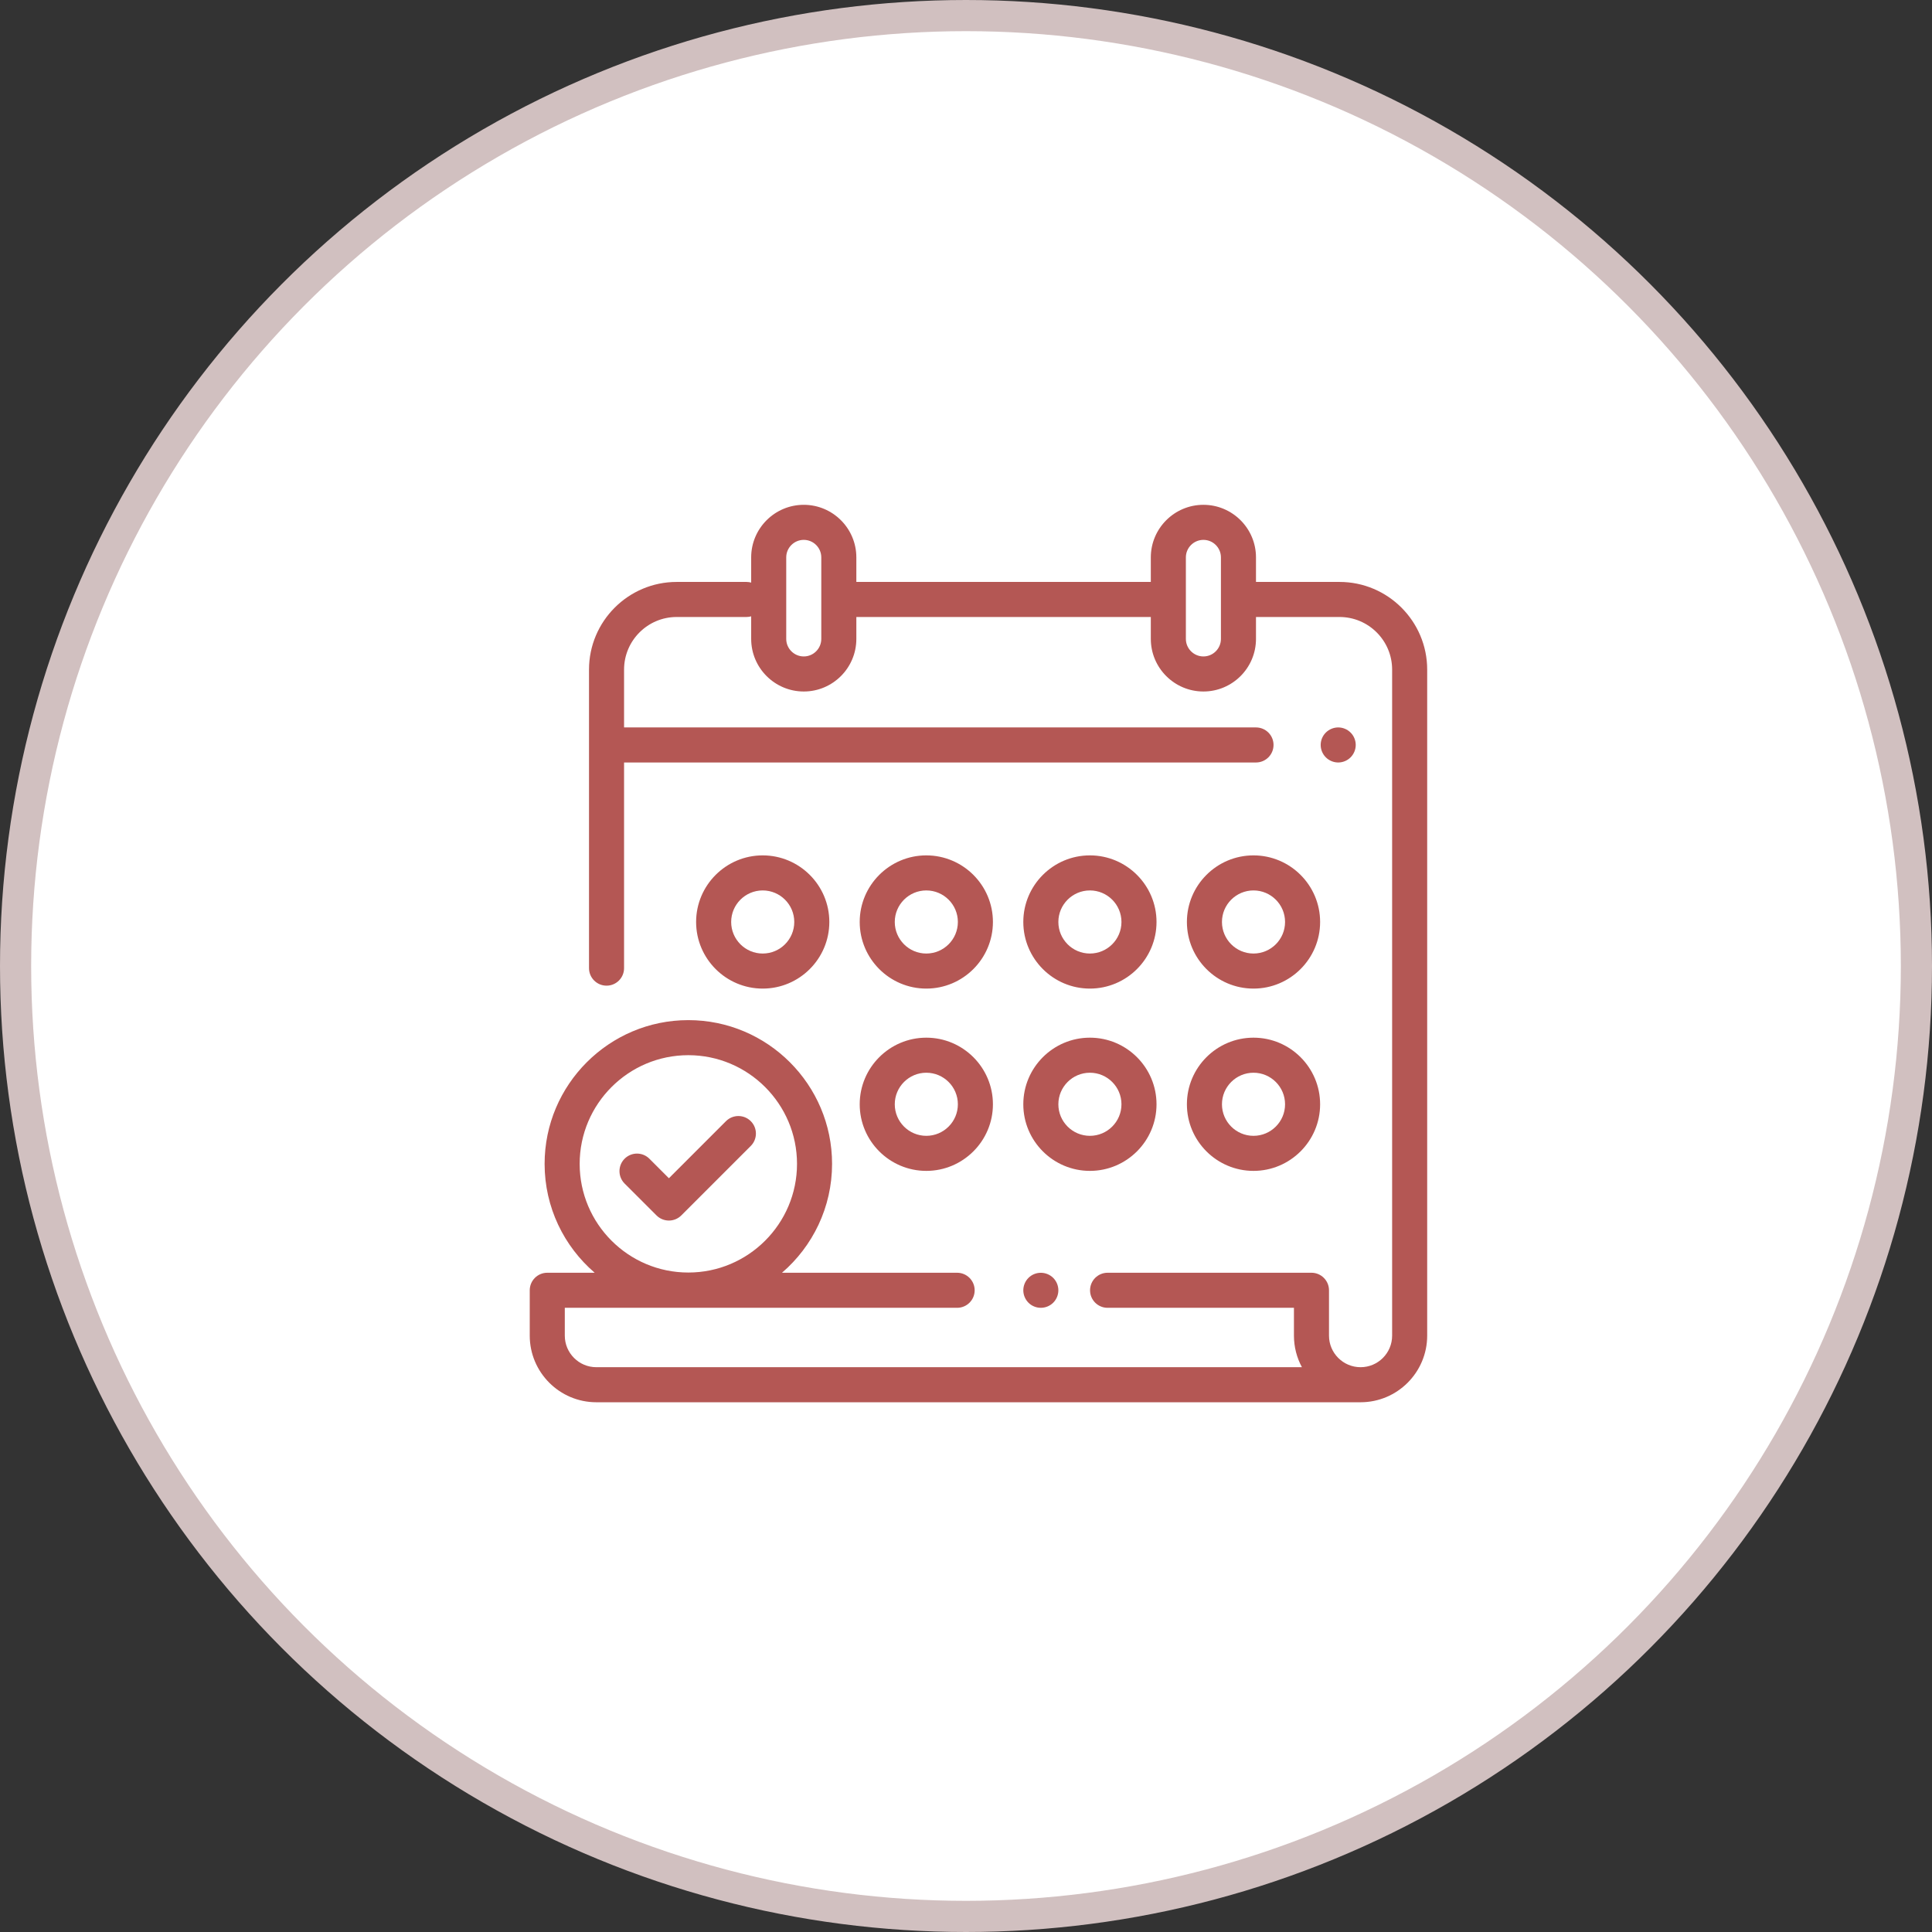 <svg width="62" height="62" viewBox="0 0 62 62" fill="none" xmlns="http://www.w3.org/2000/svg">
<rect x="0" y="0" width="62" height="62" fill="#333333" stroke="none"/>
<circle cx="31" cy="31" r="30.5" fill="white" stroke="#D1C0C0"/>
<path fill-rule="evenodd" clip-rule="evenodd" d="M42.987 18.675H40.306V17.887C40.306 16.957 39.549 16.2 38.619 16.2C37.688 16.2 36.931 16.957 36.931 17.887V18.675H27.481V17.887C27.481 16.957 26.724 16.2 25.794 16.2C24.863 16.2 24.106 16.957 24.106 17.887V18.696C24.058 18.683 24.008 18.675 23.956 18.675H21.715C20.164 18.675 18.902 19.937 18.902 21.488V31.069C18.902 31.379 19.154 31.631 19.465 31.631C19.776 31.631 20.027 31.379 20.027 31.069V24.469H40.306C40.617 24.469 40.869 24.217 40.869 23.906C40.869 23.596 40.617 23.344 40.306 23.344H20.027V21.488C20.027 20.557 20.785 19.8 21.715 19.8H23.956C24.008 19.8 24.058 19.792 24.106 19.779V20.503C24.106 21.434 24.863 22.191 25.794 22.191C26.724 22.191 27.481 21.434 27.481 20.503V19.8H36.931V20.503C36.931 21.434 37.688 22.191 38.619 22.191C39.549 22.191 40.306 21.434 40.306 20.503V19.8H42.987C43.918 19.8 44.675 20.557 44.675 21.488V42.862C44.675 43.421 44.221 43.875 43.662 43.875C43.104 43.875 42.649 43.421 42.649 42.862V41.407C42.649 41.096 42.397 40.844 42.087 40.844H35.544C35.233 40.844 34.981 41.096 34.981 41.407C34.981 41.718 35.233 41.969 35.544 41.969H41.524V42.862C41.524 43.228 41.617 43.573 41.78 43.875H19.137C18.579 43.875 18.125 43.421 18.125 42.862V41.969H30.715C31.026 41.969 31.278 41.718 31.278 41.407C31.278 41.096 31.026 40.844 30.715 40.844H25.095C26.078 39.998 26.702 38.746 26.702 37.35C26.702 34.807 24.633 32.737 22.089 32.737C19.546 32.737 17.477 34.807 17.477 37.35C17.477 38.746 18.101 39.998 19.084 40.844H17.562C17.252 40.844 17 41.096 17 41.407V42.862C17 44.041 17.959 45 19.137 45H43.662C44.841 45 45.8 44.041 45.8 42.862V21.488C45.8 19.937 44.538 18.675 42.987 18.675ZM26.356 20.503C26.356 20.813 26.104 21.066 25.794 21.066C25.484 21.066 25.231 20.813 25.231 20.503V17.887C25.231 17.577 25.484 17.325 25.794 17.325C26.104 17.325 26.356 17.577 26.356 17.887V20.503ZM39.181 20.503C39.181 20.813 38.929 21.066 38.619 21.066C38.309 21.066 38.056 20.813 38.056 20.503V17.887C38.056 17.577 38.309 17.325 38.619 17.325C38.929 17.325 39.181 17.577 39.181 17.887V20.503ZM18.602 37.35C18.602 35.427 20.166 33.862 22.089 33.862C24.012 33.862 25.577 35.427 25.577 37.35C25.577 39.273 24.012 40.837 22.089 40.837C20.166 40.837 18.602 39.273 18.602 37.35ZM43.342 23.509C43.238 23.404 43.093 23.344 42.945 23.344C42.797 23.344 42.652 23.404 42.547 23.509C42.442 23.613 42.382 23.758 42.382 23.906C42.382 24.054 42.442 24.199 42.547 24.304C42.652 24.409 42.797 24.469 42.945 24.469C43.093 24.469 43.238 24.409 43.342 24.304C43.447 24.199 43.507 24.054 43.507 23.906C43.507 23.758 43.447 23.613 43.342 23.509ZM33.401 40.845C33.549 40.845 33.694 40.904 33.799 41.009C33.904 41.114 33.964 41.259 33.964 41.407C33.964 41.555 33.904 41.7 33.799 41.805C33.694 41.91 33.549 41.969 33.401 41.969C33.253 41.969 33.108 41.91 33.004 41.805C32.899 41.7 32.839 41.555 32.839 41.407C32.839 41.259 32.899 41.114 33.004 41.009C33.108 40.904 33.253 40.845 33.401 40.845ZM29.726 33.3C28.548 33.3 27.589 34.259 27.589 35.438C27.589 36.616 28.548 37.575 29.726 37.575C30.905 37.575 31.864 36.616 31.864 35.438C31.864 34.259 30.905 33.3 29.726 33.3ZM29.726 36.45C29.168 36.45 28.714 35.996 28.714 35.438C28.714 34.879 29.168 34.425 29.726 34.425C30.285 34.425 30.739 34.879 30.739 35.438C30.739 35.996 30.285 36.45 29.726 36.45ZM32.839 35.438C32.839 34.259 33.798 33.3 34.976 33.3C36.155 33.3 37.114 34.259 37.114 35.438C37.114 36.616 36.155 37.575 34.976 37.575C33.798 37.575 32.839 36.616 32.839 35.438ZM33.964 35.438C33.964 35.996 34.418 36.45 34.976 36.45C35.535 36.45 35.989 35.996 35.989 35.438C35.989 34.879 35.535 34.425 34.976 34.425C34.418 34.425 33.964 34.879 33.964 35.438ZM40.226 33.3C39.048 33.3 38.089 34.259 38.089 35.438C38.089 36.616 39.048 37.575 40.226 37.575C41.405 37.575 42.364 36.616 42.364 35.438C42.364 34.259 41.405 33.3 40.226 33.3ZM40.226 36.45C39.668 36.45 39.214 35.996 39.214 35.438C39.214 34.879 39.668 34.425 40.226 34.425C40.785 34.425 41.239 34.879 41.239 35.438C41.239 35.996 40.785 36.45 40.226 36.45ZM22.339 29.587C22.339 28.409 23.298 27.45 24.476 27.45C25.655 27.45 26.614 28.409 26.614 29.587C26.614 30.766 25.655 31.725 24.476 31.725C23.298 31.725 22.339 30.766 22.339 29.587ZM23.464 29.587C23.464 30.146 23.918 30.6 24.476 30.6C25.035 30.6 25.489 30.146 25.489 29.587C25.489 29.029 25.035 28.575 24.476 28.575C23.918 28.575 23.464 29.029 23.464 29.587ZM34.976 27.45C33.798 27.45 32.839 28.409 32.839 29.587C32.839 30.766 33.798 31.725 34.976 31.725C36.155 31.725 37.114 30.766 37.114 29.587C37.114 28.409 36.155 27.45 34.976 27.45ZM34.976 30.6C34.418 30.6 33.964 30.146 33.964 29.587C33.964 29.029 34.418 28.575 34.976 28.575C35.535 28.575 35.989 29.029 35.989 29.587C35.989 30.146 35.535 30.6 34.976 30.6ZM38.089 29.587C38.089 28.409 39.048 27.45 40.226 27.45C41.405 27.45 42.364 28.409 42.364 29.587C42.364 30.766 41.405 31.725 40.226 31.725C39.048 31.725 38.089 30.766 38.089 29.587ZM39.214 29.587C39.214 30.146 39.668 30.6 40.226 30.6C40.785 30.6 41.239 30.146 41.239 29.587C41.239 29.029 40.785 28.575 40.226 28.575C39.668 28.575 39.214 29.029 39.214 29.587ZM29.726 27.45C28.548 27.45 27.589 28.409 27.589 29.587C27.589 30.766 28.548 31.725 29.726 31.725C30.905 31.725 31.864 30.766 31.864 29.587C31.864 28.409 30.905 27.45 29.726 27.45ZM29.726 30.6C29.168 30.6 28.714 30.146 28.714 29.587C28.714 29.029 29.168 28.575 29.726 28.575C30.285 28.575 30.739 29.029 30.739 29.587C30.739 30.146 30.285 30.6 29.726 30.6ZM23.298 35.979C23.518 35.76 23.874 35.76 24.093 35.979C24.313 36.199 24.313 36.555 24.093 36.775L21.864 39.004C21.758 39.11 21.615 39.169 21.466 39.169C21.317 39.169 21.174 39.11 21.068 39.004L20.044 37.981C19.825 37.761 19.825 37.405 20.044 37.185C20.264 36.965 20.62 36.965 20.84 37.185L21.466 37.811L23.298 35.979Z" fill="#B45754"/>
</svg>
